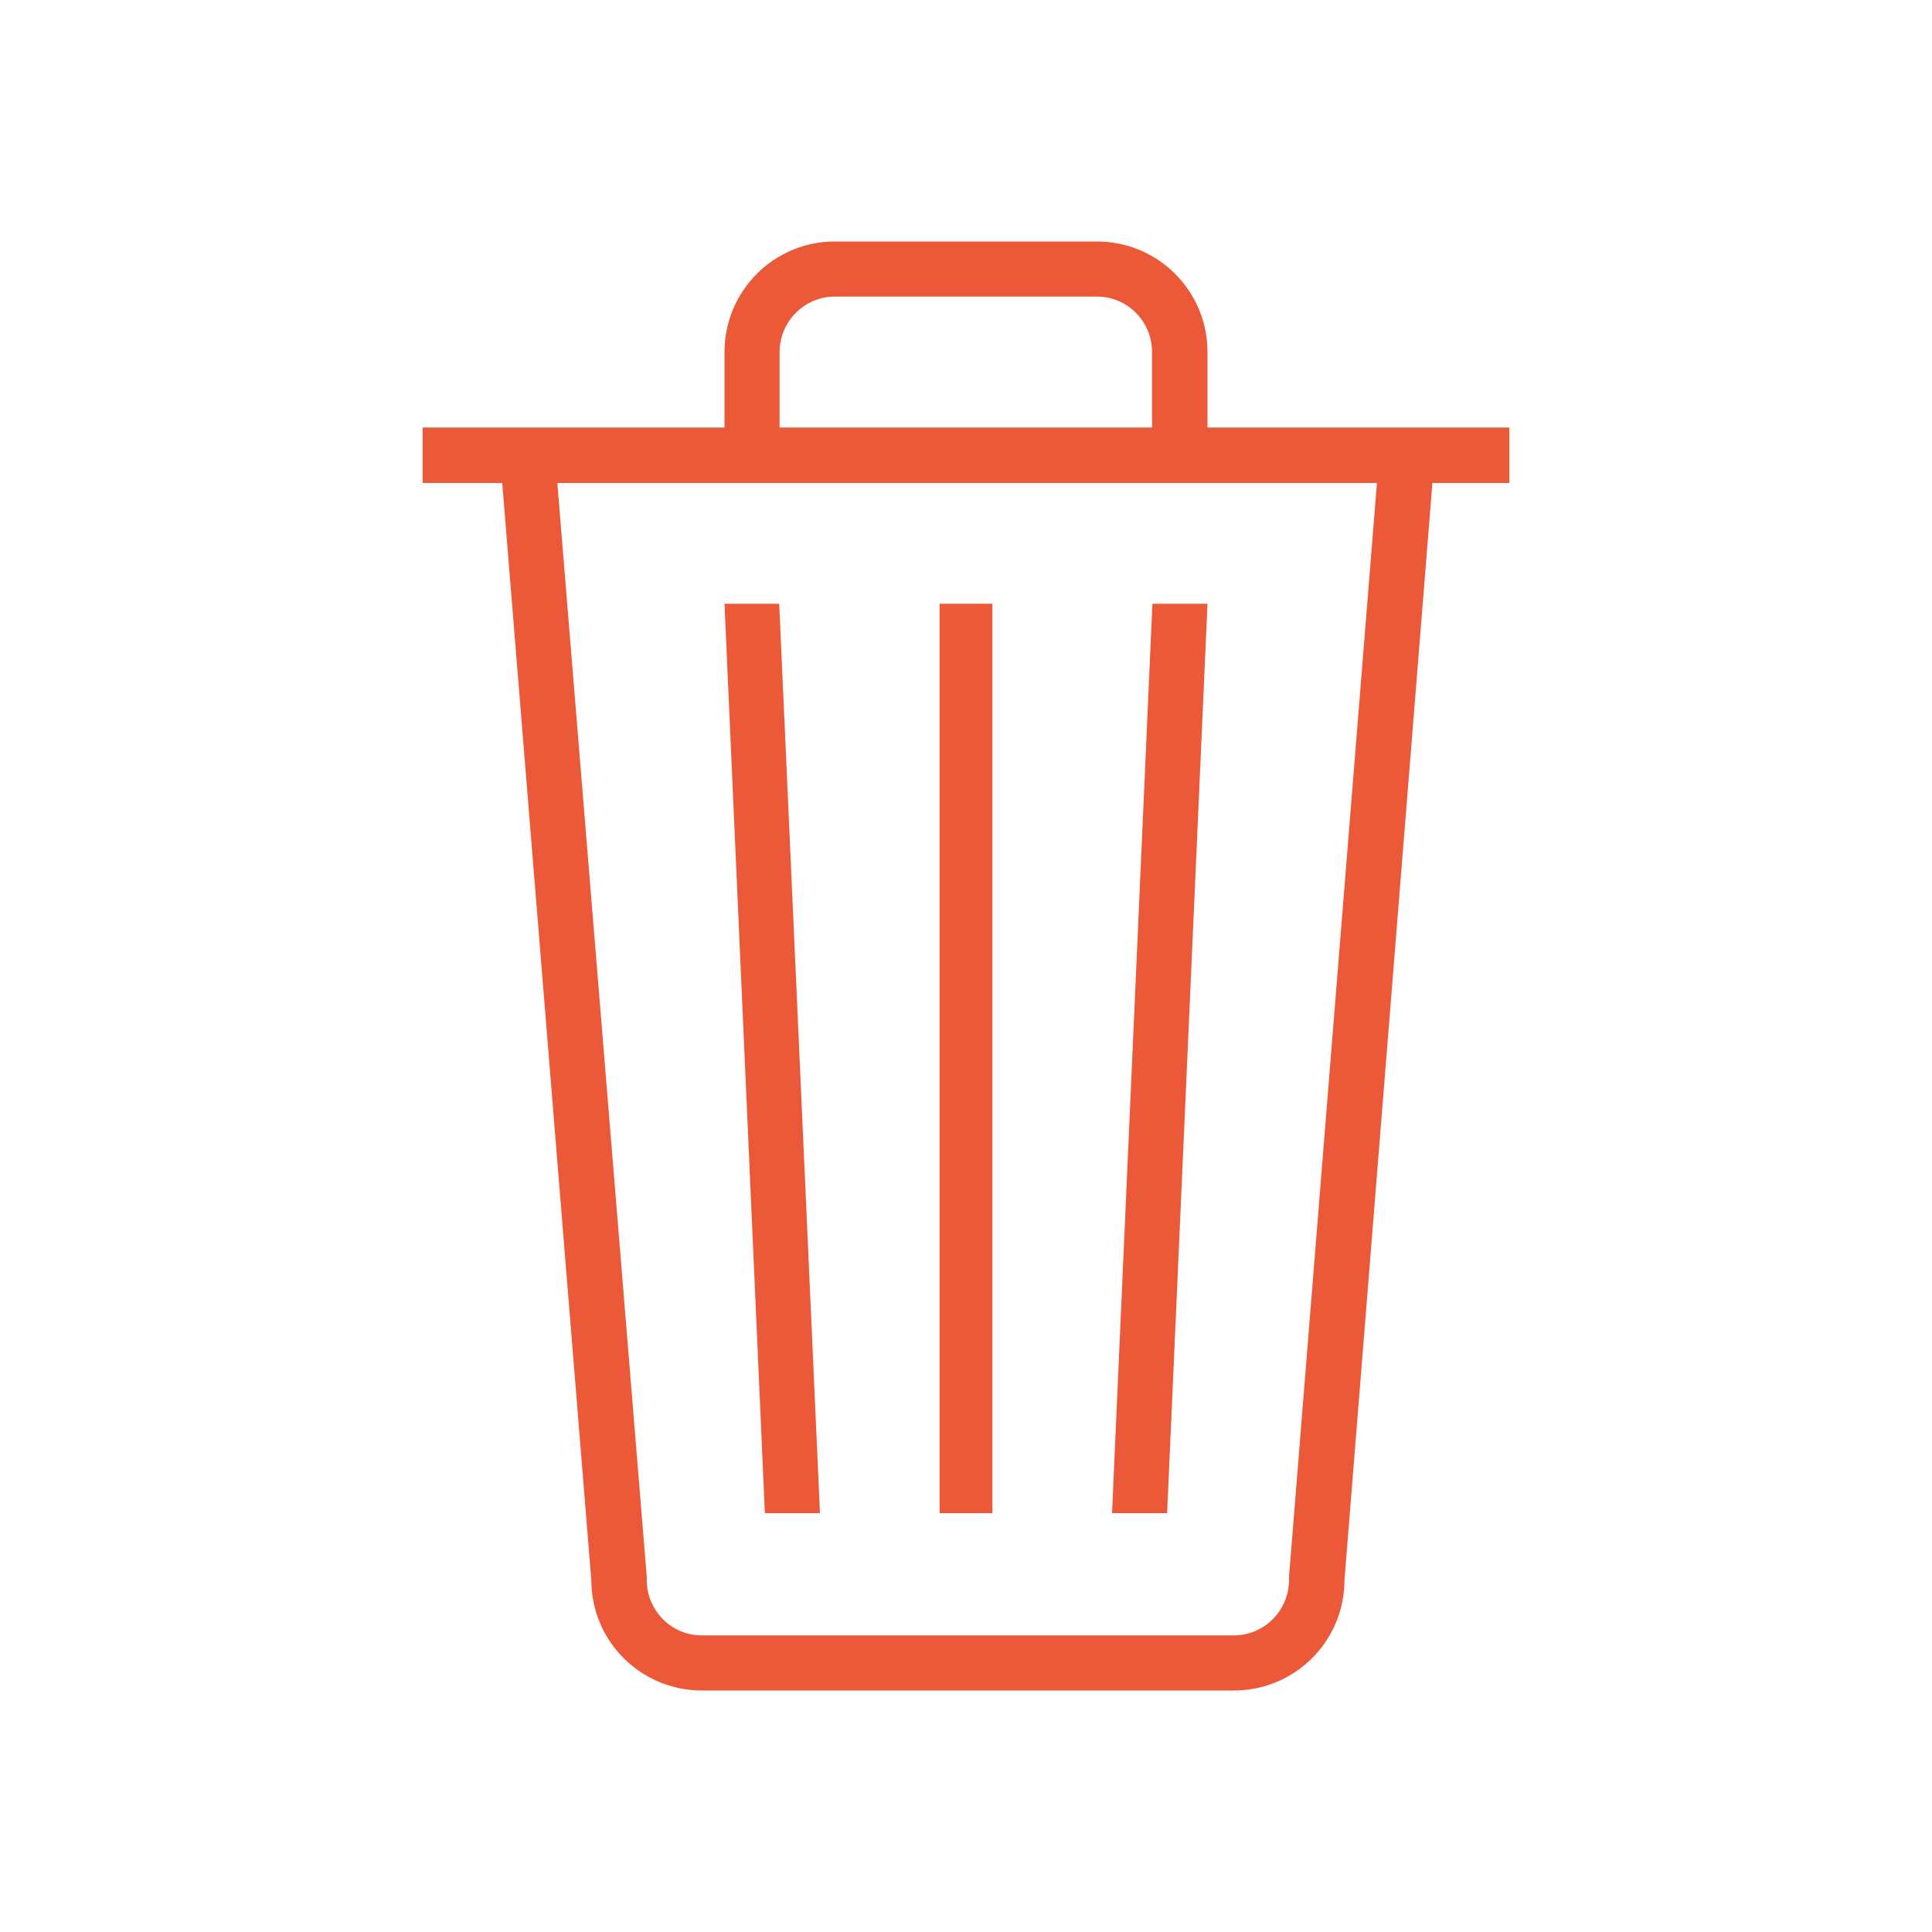<?xml version="1.0" encoding="utf-8"?>
<!-- Generator: Adobe Illustrator 27.7.0, SVG Export Plug-In . SVG Version: 6.00 Build 0)  -->
<svg version="1.1" id="Layer_1" xmlns="http://www.w3.org/2000/svg" xmlns:xlink="http://www.w3.org/1999/xlink" x="0px" y="0px"
	 viewBox="0 0 512 512" style="enable-background:new 0 0 512 512;" xml:space="preserve">
<style type="text/css">
	.st0{fill:#EB5939;}
</style>
<g>
	<path class="st0" d="M400,113.3h-80v-20c0-16.2-13.1-29.3-29.3-29.3h-69.5C205.1,64,192,77.1,192,93.3v20h-80V128h21.1l23.6,290.7
		c0,16.2,13.1,29.3,29.3,29.3h141c16.2,0,29.3-13.1,29.3-29.3L379.6,128H400V113.3z M206.6,93.3c0-8.1,6.6-14.7,14.6-14.7h69.5
		c8.1,0,14.6,6.6,14.6,14.7v20h-98.7L206.6,93.3L206.6,93.3z M341.6,417.9v0.4v0.4c0,8.1-6.6,14.7-14.6,14.7H186
		c-8.1,0-14.6-6.6-14.6-14.7v-0.4v-0.4L147.7,128h217.2L341.6,417.9z"/>
	<g>
		<rect x="249" y="160" class="st0" width="14" height="241"/>
		<polygon class="st0" points="320,160 305.4,160 294.7,401 309.3,401 		"/>
		<polygon class="st0" points="206.5,160 192,160 202.7,401 217.3,401 		"/>
	</g>
</g>
</svg>
